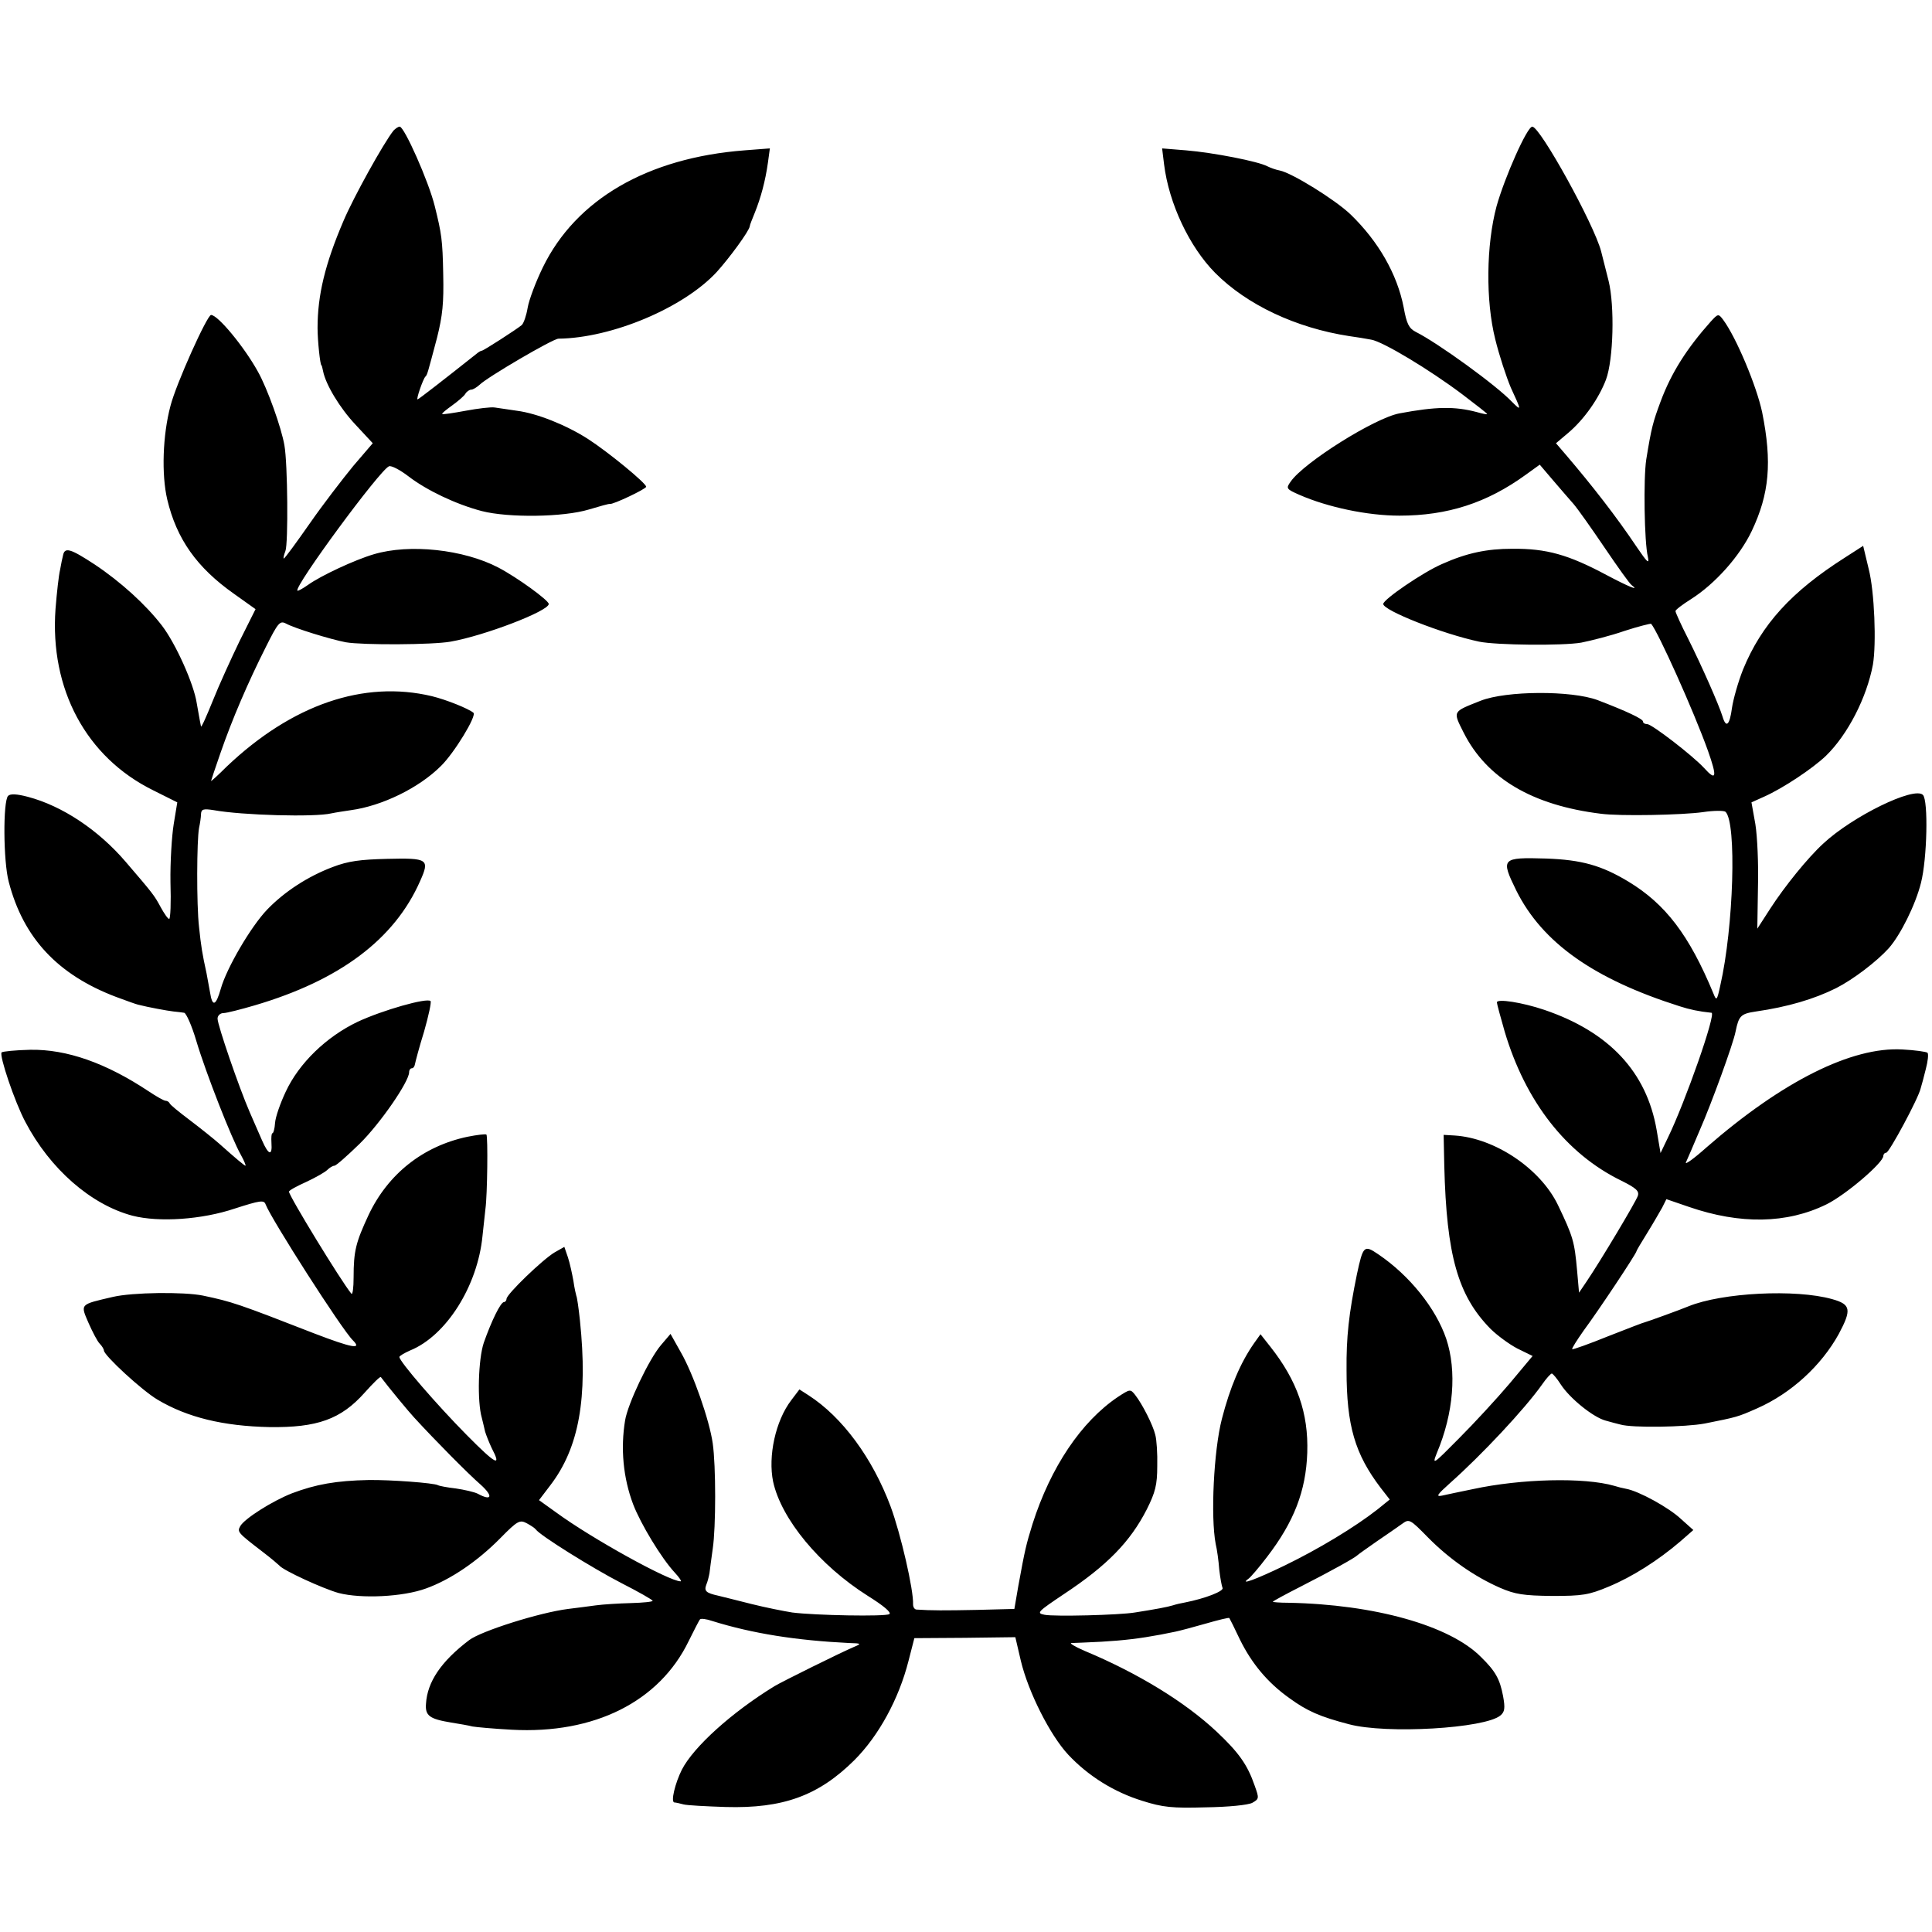 <?xml version="1.0" standalone="no"?>
<!DOCTYPE svg PUBLIC "-//W3C//DTD SVG 20010904//EN"
 "http://www.w3.org/TR/2001/REC-SVG-20010904/DTD/svg10.dtd">
<svg version="1.0" xmlns="http://www.w3.org/2000/svg"
 width="595pt" height="595pt" viewBox="0 0 595 595"
 preserveAspectRatio="xMidYMid meet">
<g transform="translate(0,595) scale(0.1,-0.1)"
fill="#000000" stroke="none">
<path d="M1212 5548 c-31 -39 -123 -205 -154 -278 -57 -133 -80 -229 -80 -330
0 -39 8 -115 12 -115 1 0 3 -8 5 -18 8 -41 51 -113 100 -165 l53 -57 -60 -70
c-32 -39 -93 -118 -134 -177 -42 -60 -77 -108 -80 -108 -2 0 0 10 5 23 9 23 7
269 -3 325 -9 54 -53 177 -82 228 -42 76 -123 174 -144 174 -12 0 -108 -213
-125 -280 -24 -90 -28 -211 -10 -288 29 -122 91 -210 206 -291 l66 -47 -49
-98 c-26 -54 -64 -137 -83 -185 -19 -47 -35 -83 -36 -78 -1 4 -2 10 -3 15 -1
4 -5 29 -10 56 -9 60 -65 184 -107 239 -50 65 -127 135 -208 189 -75 49 -92
54 -97 27 -2 -7 -6 -27 -9 -44 -4 -16 -10 -70 -14 -120 -18 -247 94 -457 301
-559 l74 -37 -11 -67 c-6 -37 -11 -118 -10 -179 2 -62 0 -113 -4 -113 -4 0
-15 16 -26 36 -20 37 -23 41 -108 140 -84 98 -195 172 -301 200 -34 9 -54 10
-61 3 -16 -16 -15 -202 2 -265 45 -173 151 -286 330 -354 32 -12 63 -23 68
-24 31 -8 91 -19 109 -21 12 -1 26 -3 33 -4 6 0 24 -40 38 -88 29 -97 108
-299 137 -350 10 -18 16 -33 14 -33 -3 0 -26 19 -81 68 -17 15 -57 47 -90 72
-33 25 -62 48 -63 53 -2 4 -8 7 -12 7 -5 0 -28 13 -52 29 -131 87 -252 130
-365 128 -45 -1 -84 -5 -88 -8 -8 -9 40 -152 73 -214 76 -145 202 -255 330
-289 82 -21 214 -12 315 22 78 25 90 27 95 13 17 -45 235 -386 269 -419 29
-29 -3 -23 -118 21 -236 92 -254 98 -344 117 -59 12 -217 10 -277 -4 -103 -24
-101 -21 -75 -81 12 -27 27 -56 34 -63 7 -7 13 -17 13 -21 0 -15 118 -124 166
-152 91 -54 201 -81 344 -84 147 -2 220 24 293 106 26 29 48 51 50 48 24 -32
87 -108 102 -124 66 -72 168 -175 205 -207 40 -36 35 -52 -9 -28 -10 5 -40 12
-67 16 -27 3 -52 8 -55 10 -12 7 -147 17 -214 16 -99 -2 -162 -13 -236 -41
-61 -24 -146 -78 -159 -101 -10 -18 -8 -20 70 -80 25 -19 47 -38 50 -41 11
-15 136 -72 183 -85 70 -18 198 -12 269 14 75 27 158 83 229 155 53 54 60 57
81 46 13 -7 25 -15 28 -19 12 -18 174 -119 263 -165 53 -27 97 -52 97 -55 0
-3 -30 -6 -67 -7 -38 -1 -86 -4 -108 -7 -22 -3 -60 -8 -85 -11 -88 -11 -268
-68 -305 -96 -87 -66 -129 -129 -133 -196 -3 -37 11 -47 78 -58 25 -4 54 -9
65 -12 11 -2 65 -7 121 -10 255 -14 455 87 545 273 17 34 32 64 35 67 3 3 20
1 37 -5 125 -39 260 -60 422 -68 38 -1 39 -2 15 -12 -38 -16 -222 -107 -245
-121 -132 -81 -249 -187 -285 -257 -21 -42 -35 -100 -23 -101 4 0 17 -3 28 -6
11 -3 70 -6 130 -8 177 -5 286 35 396 144 75 75 137 188 167 306 l18 70 155 1
156 2 17 -73 c23 -96 90 -229 146 -289 62 -66 141 -115 228 -142 63 -20 92
-23 196 -20 69 1 130 7 143 14 21 12 21 14 7 53 -22 64 -49 102 -117 166 -98
92 -244 181 -407 249 -30 13 -48 24 -40 24 8 0 50 2 92 4 69 4 119 10 183 22
11 2 31 6 45 9 14 3 56 14 94 25 38 11 71 19 72 17 1 -1 16 -31 33 -67 36 -73
85 -132 151 -179 56 -41 96 -58 184 -81 115 -31 420 -13 467 27 13 11 15 22 8
60 -10 52 -23 76 -68 120 -96 97 -328 162 -593 167 -27 0 -48 2 -48 3 0 2 39
23 88 48 94 48 164 87 172 95 3 3 30 22 60 43 30 20 65 45 78 54 22 16 24 15
80 -42 65 -66 144 -121 222 -155 46 -20 72 -24 160 -25 94 0 113 3 175 29 72
30 151 80 220 139 l40 35 -38 34 c-37 35 -130 86 -169 93 -11 2 -27 6 -36 9
-93 27 -288 22 -436 -10 -39 -8 -82 -17 -95 -20 -20 -4 -15 3 24 38 98 87 231
229 284 304 13 19 27 34 30 34 3 0 16 -15 28 -34 28 -43 100 -101 138 -111 17
-5 37 -10 45 -12 37 -11 201 -8 260 3 100 20 101 20 162 47 104 46 197 131
251 229 40 75 37 91 -20 107 -113 32 -340 20 -443 -22 -26 -11 -129 -48 -134
-49 -3 0 -54 -20 -113 -43 -59 -24 -110 -42 -111 -40 -2 2 14 27 35 57 46 62
163 238 163 245 0 2 15 27 33 56 18 29 38 64 46 78 l13 26 70 -24 c157 -54
301 -52 423 8 59 29 175 128 175 149 0 5 4 10 9 10 9 0 99 167 106 198 3 9 10
36 16 60 6 23 9 46 5 50 -4 3 -38 8 -77 10 -156 9 -370 -98 -604 -302 -38 -34
-66 -54 -63 -46 4 8 23 53 43 100 36 82 103 266 110 303 10 49 16 55 63 62 97
14 179 38 247 72 53 27 125 82 162 123 36 41 82 133 99 201 19 74 23 254 6
271 -27 27 -217 -66 -307 -150 -48 -44 -119 -132 -163 -200 l-40 -62 2 127 c2
71 -2 158 -8 195 l-12 67 40 18 c58 26 148 86 189 125 68 66 126 180 145 281
11 64 5 225 -13 295 l-17 71 -56 -36 c-165 -105 -257 -206 -314 -345 -15 -38
-30 -91 -34 -118 -7 -53 -18 -64 -29 -27 -11 36 -64 156 -106 240 -22 43 -39
81 -39 85 0 4 21 20 48 37 74 47 150 132 187 210 54 114 63 211 32 365 -17 81
-80 231 -120 285 -15 20 -16 19 -39 -6 -73 -82 -121 -157 -154 -246 -23 -62
-28 -79 -44 -178 -9 -58 -6 -256 5 -300 5 -24 -2 -17 -34 30 -63 94 -137 189
-219 285 l-30 35 39 33 c48 41 93 105 115 163 23 62 27 227 8 304 -8 33 -19
74 -23 91 -22 84 -188 384 -212 384 -16 0 -85 -156 -110 -245 -32 -119 -34
-291 -4 -410 12 -49 34 -116 48 -149 33 -71 33 -73 4 -44 -48 51 -229 182
-297 216 -21 11 -28 25 -37 75 -20 103 -78 204 -164 287 -47 45 -181 128 -218
135 -11 2 -28 8 -38 13 -28 15 -166 42 -250 49 l-74 6 6 -49 c15 -121 78 -254
157 -334 98 -99 250 -170 413 -195 22 -3 53 -8 68 -11 36 -6 179 -92 280 -168
42 -32 77 -59 77 -61 0 -2 -15 1 -32 6 -68 18 -126 17 -238 -4 -76 -14 -294
-151 -335 -210 -15 -21 -14 -23 27 -41 87 -38 209 -64 308 -64 148 0 269 39
389 126 l43 31 40 -47 c22 -26 51 -59 64 -74 13 -15 56 -76 96 -135 40 -59 77
-111 83 -115 27 -20 -11 -4 -77 31 -118 63 -185 82 -291 81 -78 0 -140 -13
-216 -47 -58 -25 -181 -109 -181 -123 0 -20 182 -92 295 -116 53 -11 258 -13
315 -3 30 6 90 21 133 36 43 14 80 23 82 22 21 -24 131 -268 175 -391 29 -82
26 -95 -12 -53 -36 39 -161 135 -175 135 -7 0 -13 3 -13 8 0 8 -51 32 -140 66
-81 30 -281 29 -360 -2 -88 -35 -86 -31 -52 -99 71 -140 211 -223 422 -249 59
-8 252 -4 315 5 33 5 64 5 69 1 35 -33 25 -356 -16 -535 -10 -47 -12 -48 -21
-25 -75 181 -148 276 -262 345 -83 50 -144 67 -253 71 -138 4 -141 1 -92 -99
80 -160 238 -272 503 -356 31 -10 59 -16 98 -20 15 -2 -81 -275 -134 -384
l-23 -48 -12 71 c-31 179 -146 302 -346 370 -68 23 -146 35 -146 23 0 -4 11
-45 24 -90 64 -215 189 -376 359 -459 46 -23 56 -32 51 -47 -6 -18 -114 -199
-158 -264 l-23 -34 -6 68 c-8 89 -12 104 -59 202 -54 112 -194 206 -318 214
l-34 2 2 -96 c7 -276 42 -399 142 -501 20 -20 58 -48 83 -61 l47 -23 -71 -85
c-39 -46 -109 -122 -156 -169 -80 -81 -83 -83 -68 -45 52 123 62 253 29 352
-32 94 -113 195 -209 260 -44 30 -47 27 -66 -61 -25 -122 -33 -194 -32 -296 0
-171 26 -258 105 -362 l28 -36 -37 -30 c-70 -55 -183 -123 -286 -173 -91 -44
-141 -62 -112 -41 6 4 32 34 57 67 83 108 120 203 124 321 4 122 -31 222 -114
327 l-30 38 -20 -28 c-42 -60 -74 -136 -99 -233 -25 -97 -35 -301 -19 -385 4
-16 9 -52 11 -79 3 -27 8 -52 10 -56 6 -10 -54 -33 -115 -45 -12 -2 -29 -6
-38 -9 -16 -5 -53 -12 -117 -22 -48 -8 -248 -13 -278 -7 -26 5 -22 9 60 64
133 88 204 161 255 261 26 52 32 75 32 133 1 38 -2 82 -6 96 -7 30 -40 95 -62
123 -15 19 -16 18 -53 -6 -113 -76 -207 -216 -263 -391 -20 -65 -23 -77 -44
-192 l-12 -70 -115 -3 c-100 -2 -142 -2 -186 1 -6 0 -11 7 -11 16 2 44 -38
217 -69 301 -56 150 -149 276 -253 343 l-28 18 -25 -33 c-49 -64 -72 -173 -56
-251 25 -115 143 -258 292 -352 48 -30 73 -51 66 -56 -13 -8 -228 -4 -299 5
-25 4 -81 15 -125 26 -44 11 -91 23 -104 26 -36 8 -43 14 -36 33 4 9 8 25 10
36 1 11 6 45 10 75 10 66 10 256 0 325 -10 71 -60 214 -98 280 l-32 57 -29
-34 c-37 -43 -103 -182 -111 -233 -14 -86 -6 -176 25 -258 23 -60 87 -166 128
-210 14 -15 22 -27 18 -27 -35 0 -274 132 -383 212 l-53 38 35 46 c88 115 116
268 91 508 -4 38 -9 72 -11 75 -1 3 -6 24 -9 46 -4 22 -11 55 -17 73 l-11 32
-30 -17 c-37 -22 -148 -129 -148 -143 0 -5 -4 -10 -8 -10 -10 0 -38 -57 -62
-125 -17 -50 -21 -181 -6 -232 3 -13 8 -32 10 -42 3 -10 12 -33 20 -50 32 -61
14 -52 -77 40 -91 92 -207 226 -207 240 0 3 15 12 33 20 111 45 208 198 223
353 3 28 7 65 9 83 6 43 8 223 3 229 -3 2 -29 -1 -59 -7 -136 -29 -244 -114
-304 -241 -39 -84 -46 -110 -46 -192 0 -32 -3 -55 -7 -50 -32 39 -192 301
-192 314 0 4 24 17 53 30 28 13 58 30 65 37 7 7 17 13 22 13 5 0 40 31 78 68
63 62 152 191 152 220 0 7 4 12 8 12 5 0 9 6 10 13 1 6 13 52 28 100 14 49 23
91 20 94 -11 11 -148 -28 -225 -64 -96 -46 -180 -127 -221 -215 -17 -36 -32
-79 -33 -97 -1 -17 -5 -31 -8 -31 -3 0 -4 -13 -3 -30 3 -41 -9 -38 -29 8 -9
20 -26 60 -38 87 -33 76 -99 268 -99 288 0 9 8 17 18 17 9 0 53 11 97 24 261
77 430 203 509 383 30 67 24 71 -101 68 -84 -2 -121 -7 -168 -25 -77 -29 -149
-76 -202 -131 -50 -52 -125 -180 -143 -244 -15 -53 -26 -57 -33 -12 -3 17 -8
44 -11 60 -13 59 -17 84 -23 142 -8 69 -7 268 0 305 3 14 6 33 6 43 1 15 7 17
39 12 88 -16 312 -22 362 -10 14 3 41 7 61 10 95 13 209 68 277 136 41 40 111
155 100 164 -16 13 -83 40 -128 51 -210 50 -431 -26 -632 -217 -26 -26 -48
-46 -48 -44 0 1 13 40 29 86 36 104 85 218 140 327 37 74 43 81 61 72 27 -15
138 -49 185 -58 52 -9 268 -8 323 2 103 18 302 94 302 116 0 11 -96 81 -155
112 -107 56 -274 74 -384 41 -58 -17 -163 -66 -202 -94 -17 -12 -32 -20 -33
-18 -11 12 254 372 282 383 7 3 34 -11 60 -31 56 -43 146 -86 226 -107 82 -21
251 -19 330 5 33 10 62 18 64 17 8 -3 112 46 112 53 0 11 -117 107 -179 147
-67 43 -157 79 -219 87 -26 4 -56 8 -68 10 -12 2 -52 -3 -90 -10 -38 -7 -70
-12 -72 -10 -2 2 12 13 30 26 18 13 37 29 41 36 4 7 13 13 18 13 6 0 17 7 26
15 23 23 226 142 243 142 165 2 385 95 487 205 39 43 100 126 102 141 0 4 8
23 16 43 18 45 32 96 40 153 l6 44 -78 -6 c-299 -23 -519 -151 -621 -360 -22
-45 -43 -101 -47 -125 -4 -24 -12 -47 -18 -53 -17 -14 -118 -79 -123 -79 -3 0
-10 -4 -17 -10 -97 -77 -178 -140 -181 -140 -5 0 17 63 24 70 6 6 6 7 36 120
17 68 21 107 19 195 -2 107 -5 125 -26 210 -19 77 -94 245 -108 245 -5 0 -13
-6 -19 -12z"/>
</g>
</svg>
